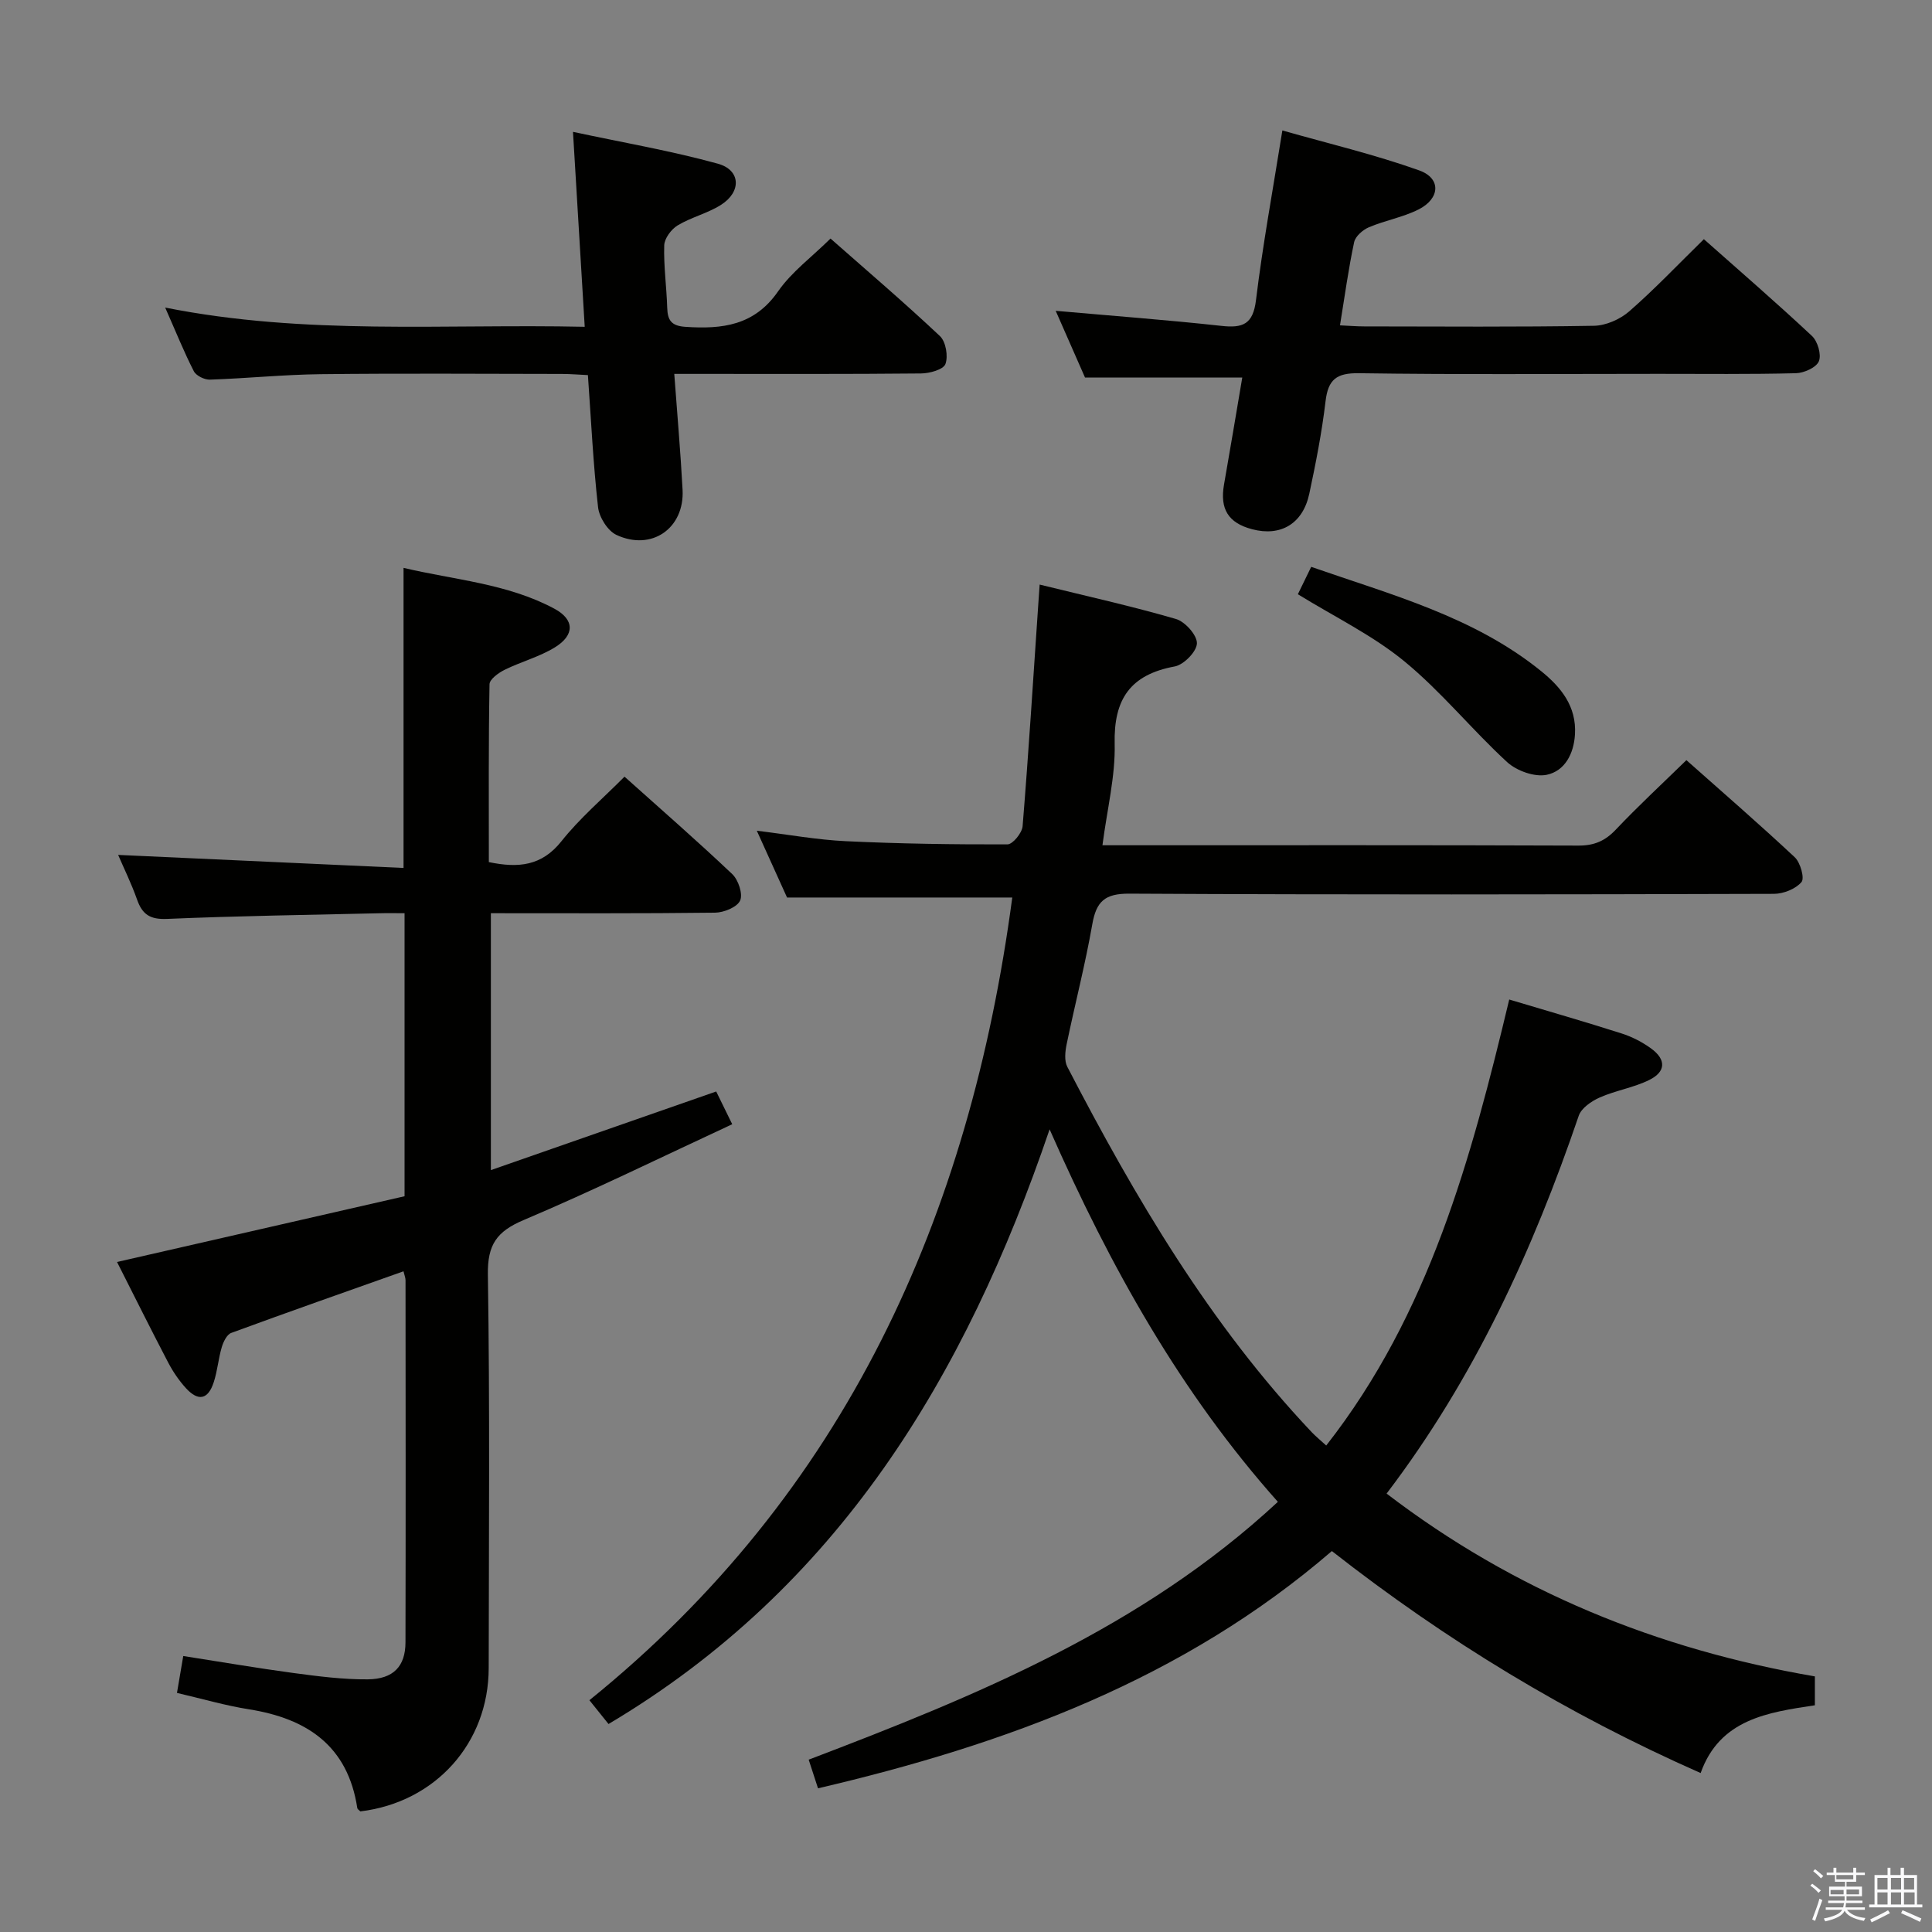 <svg enable-background="new 0 0 400 400" viewBox="0 0 400 400" xmlns="http://www.w3.org/2000/svg"><rect x="0" y="0" width="400" height="400" fill="#808080" stroke="none"/><path d="m374.8 390.4.4-.4c.7.5 1.3 1 1.8 1.4l-.5.5c-.5-.6-1.1-1.1-1.7-1.5zm1 7.3-.6-.3c.5-1.4 1.1-2.8 1.5-4.3.2.1.4.2.6.3-.5 1.3-1 2.8-1.5 4.3zm-.4-10.3.4-.4c.4.3 1 .8 1.7 1.4l-.5.5c-.4-.5-1-1-1.6-1.5zm2.5.3h1.7v-1h.6v1h3.5v-1h.6v1h1.8v.5h-1.8v1.4h-2v1h3.2v2h-3.2v.9h3.3v.5h-3.4c0 .3-.1.6-.1.9h4v.5h-3.7c.7.9 1.9 1.5 3.8 1.7-.1.2-.2.4-.3.6-2.1-.4-3.5-1.1-4-2.1-.4 1-1.8 1.7-4 2.2-.1-.2-.2-.4-.3-.6 2.1-.4 3.4-1 3.8-1.8h-3.4v-.5h3.6c.1-.3.1-.6.2-.9h-3.3v-.5h3.4c0-.3 0-.6 0-.9h-3.2v-2h3.3v-1h-2.1v-1.4h-1.7v-.5zm1.1 3.5v1h2.7c0-.3 0-.4 0-.4 0-.1 0-.2 0-.2 0-.1 0-.2 0-.3h-2.7zm1.2-3v.9h3.5v-.9zm4.7 3h-2.6v.6.4h2.6z" fill="#fafafb"/><path d="m393.6 386.7h.6v1.5h2.7v6.1h1.1v.6h-11v-.6h1.1v-6.1h2.7v-1.5h.6v1.5h2.1v-1.5zm-2.7 8.8.4.6c-1.2.6-2.5 1.3-3.8 1.9-.1-.2-.2-.4-.3-.6 1.2-.6 2.5-1.2 3.7-1.9zm-2.2-6.7v2.4h2.1v-2.4zm0 3v2.5h2.1v-2.5zm2.8-3v2.4h2.1v-2.4zm0 3v2.5h2.1v-2.5zm6 6.1c-1.4-.7-2.7-1.3-3.9-1.8l.3-.6c1.5.6 2.7 1.2 3.9 1.7zm-1.2-9.1h-2.1v2.4h2.1zm-2.1 3v2.5h2.2v-2.5z" fill="#fafafb"/><g fill="#010100"><path d="m312.47 206.94c7.99 2.39 15.64 4.59 23.22 7.01 2.17.69 4.32 1.79 6.16 3.13 3.13 2.28 3.08 4.8-.38 6.51-3.23 1.6-6.95 2.17-10.26 3.63-1.71.76-3.81 2.19-4.35 3.79-9.5 27.85-21.62 54.35-39.78 78.22 26.43 20.21 56.06 32.25 88.67 37.85v5.98c-9.71 1.46-19.7 2.87-23.65 14.03-27.65-12.21-52.73-27.45-76.35-45.96-30.76 26.52-67.39 40.01-106.39 49.12-.62-1.9-1.17-3.59-1.93-5.93 34.82-13.25 69.06-27.29 97.14-53.38-20.1-22.58-34.61-48.42-47.26-77.12-17.51 51.45-43.88 94.93-91.32 123.12-.99-1.23-2.2-2.74-3.96-4.93 53.06-42.88 78.75-100.17 87.55-166.19-15.28 0-30.53 0-46.63 0-1.72-3.81-3.82-8.44-6.26-13.83 6.56.8 12.49 1.89 18.45 2.17 11.13.53 22.29.69 33.44.66 1.09 0 3.03-2.37 3.14-3.76 1.24-15.23 2.19-30.48 3.23-45.72.08-1.14.16-2.27.3-4.31 9.66 2.38 19.01 4.45 28.2 7.12 1.9.55 4.39 3.33 4.36 5.04-.03 1.69-2.71 4.44-4.59 4.79-9.19 1.69-12.66 6.76-12.44 16.02.16 6.71-1.55 13.47-2.53 21h5.57c30.99 0 61.99-.05 92.98.07 3.28.01 5.53-.97 7.75-3.32 4.57-4.83 9.46-9.35 14.6-14.37 7.39 6.56 15.04 13.19 22.43 20.1 1.17 1.1 2.08 4.34 1.4 5.14-1.21 1.43-3.72 2.43-5.69 2.44-44.49.13-88.98.2-133.47-.04-5.08-.03-6.84 1.61-7.67 6.33-1.46 8.33-3.59 16.54-5.31 24.83-.31 1.51-.52 3.43.13 4.68 14.06 27.1 29.47 53.31 50.62 75.67.79.83 1.69 1.56 2.99 2.75 21.35-27.26 30-59.38 37.89-92.34z"/><path d="m36.64 350.5c.42-2.46.82-4.83 1.3-7.64 7.85 1.22 15.32 2.51 22.83 3.52 5.09.68 10.24 1.35 15.36 1.31 5.33-.05 7.81-2.7 7.82-7.67.06-24.99.03-49.98.01-74.98 0-.46-.2-.92-.42-1.83-11.98 4.25-23.86 8.42-35.67 12.76-.91.33-1.63 1.85-1.96 2.96-.7 2.37-.89 4.9-1.66 7.25-1.17 3.59-3.19 4.02-5.75 1.23-1.44-1.58-2.69-3.42-3.68-5.31-3.54-6.77-6.94-13.61-10.59-20.82 20.09-4.59 39.75-9.09 59.53-13.61 0-19.63 0-38.74 0-58.6-1.76 0-3.51-.04-5.26.01-14.64.34-29.28.55-43.91 1.17-3.49.15-5.12-.89-6.21-4-1.2-3.39-2.8-6.63-3.92-9.25 19.66.9 39.32 1.8 59.09 2.7 0-21.22 0-41.28 0-62.13 10.47 2.49 21.44 3.22 31.2 8.44 4.25 2.27 4.25 5.49.13 8.02-3.2 1.97-6.99 2.96-10.39 4.64-1.28.63-3.12 1.96-3.14 3-.22 12.28-.14 24.57-.14 36.82 6.16 1.28 10.96.79 15.02-4.31 3.8-4.78 8.54-8.82 13.07-13.38 7.58 6.8 15.09 13.33 22.31 20.18 1.26 1.2 2.24 4.13 1.62 5.48-.63 1.37-3.37 2.48-5.2 2.5-15.32.19-30.64.11-46.4.11v53.19c15.48-5.4 30.88-10.77 46.65-16.28 1.03 2.1 2.02 4.12 3.32 6.78-14.58 6.77-28.72 13.71-43.19 19.84-5.57 2.36-7.49 5.09-7.4 11.27.42 27.15.2 54.31.17 81.47-.01 15.54-11.02 27.81-26.57 29.69-.22-.23-.6-.44-.64-.71-1.96-12.84-10.36-18.5-22.38-20.42-4.89-.77-9.67-2.17-14.95-3.4z"/><path d="m171.95 49.39c7.59 6.69 15.29 13.26 22.66 20.2 1.22 1.15 1.73 4.17 1.13 5.78-.43 1.15-3.28 1.94-5.06 1.95-15.16.15-30.32.09-45.48.09-1.77 0-3.53 0-5.6 0 .62 8.49 1.31 16.24 1.72 24 .42 7.96-6.4 12.74-13.69 9.34-1.82-.85-3.58-3.66-3.81-5.75-1-8.9-1.43-17.87-2.1-27.34-1.82-.08-3.59-.24-5.36-.24-16.66-.02-33.32-.14-49.98.05-7.64.09-15.27.87-22.91 1.13-1.13.04-2.86-.81-3.34-1.74-2.03-3.96-3.69-8.11-5.93-13.18 29.13 5.8 57.66 3.34 86.86 3.98-.81-13.41-1.58-26.25-2.43-40.36 10.52 2.25 20.39 3.94 29.99 6.59 4.76 1.31 4.93 5.83.63 8.54-2.77 1.75-6.14 2.54-8.96 4.24-1.32.8-2.73 2.7-2.77 4.14-.13 4.3.49 8.61.62 12.93.08 2.61.89 3.74 3.78 3.93 7.62.51 14.27-.26 19.18-7.36 2.8-4.02 6.97-7.09 10.85-10.92z"/><path d="m218.57 64.35c11.91 1.06 23.13 1.89 34.31 3.12 4.44.49 6.55-.32 7.16-5.34 1.38-11.35 3.46-22.61 5.46-35.12 9.52 2.71 19.11 4.98 28.33 8.27 4.58 1.63 4.35 5.83-.14 8.09-3.22 1.62-6.93 2.26-10.27 3.68-1.26.53-2.8 1.87-3.06 3.09-1.17 5.48-1.93 11.06-2.93 17.22 1.92.09 3.5.22 5.08.22 15.83.02 31.66.14 47.49-.13 2.49-.04 5.43-1.34 7.33-3 5.26-4.59 10.07-9.67 15.44-14.93 7.37 6.54 15.01 13.14 22.37 20.03 1.19 1.11 2 3.87 1.44 5.24-.52 1.29-3.07 2.44-4.75 2.48-9.49.24-18.99.13-28.49.13-20.66 0-41.33.17-61.98-.13-4.66-.07-6.39 1.3-6.92 5.81-.76 6.42-2.01 12.79-3.36 19.12-1.33 6.24-5.92 8.94-11.85 7.37-4.93-1.3-6.7-4.18-5.81-9.25 1.29-7.33 2.51-14.68 3.78-22.16-10.83 0-21.17 0-32.56 0-1.67-3.8-3.77-8.57-6.07-13.81z"/><path d="m268.71 123.03c.78-1.61 1.64-3.37 2.76-5.67 16.62 5.8 33.66 10.29 47.63 21.61 4.05 3.28 7.33 7.25 6.98 13.08-.24 4.07-2.14 7.58-5.83 8.36-2.49.53-6.24-.81-8.22-2.63-7.31-6.72-13.62-14.58-21.26-20.85-6.57-5.4-14.46-9.21-22.06-13.9z"/></g></svg>